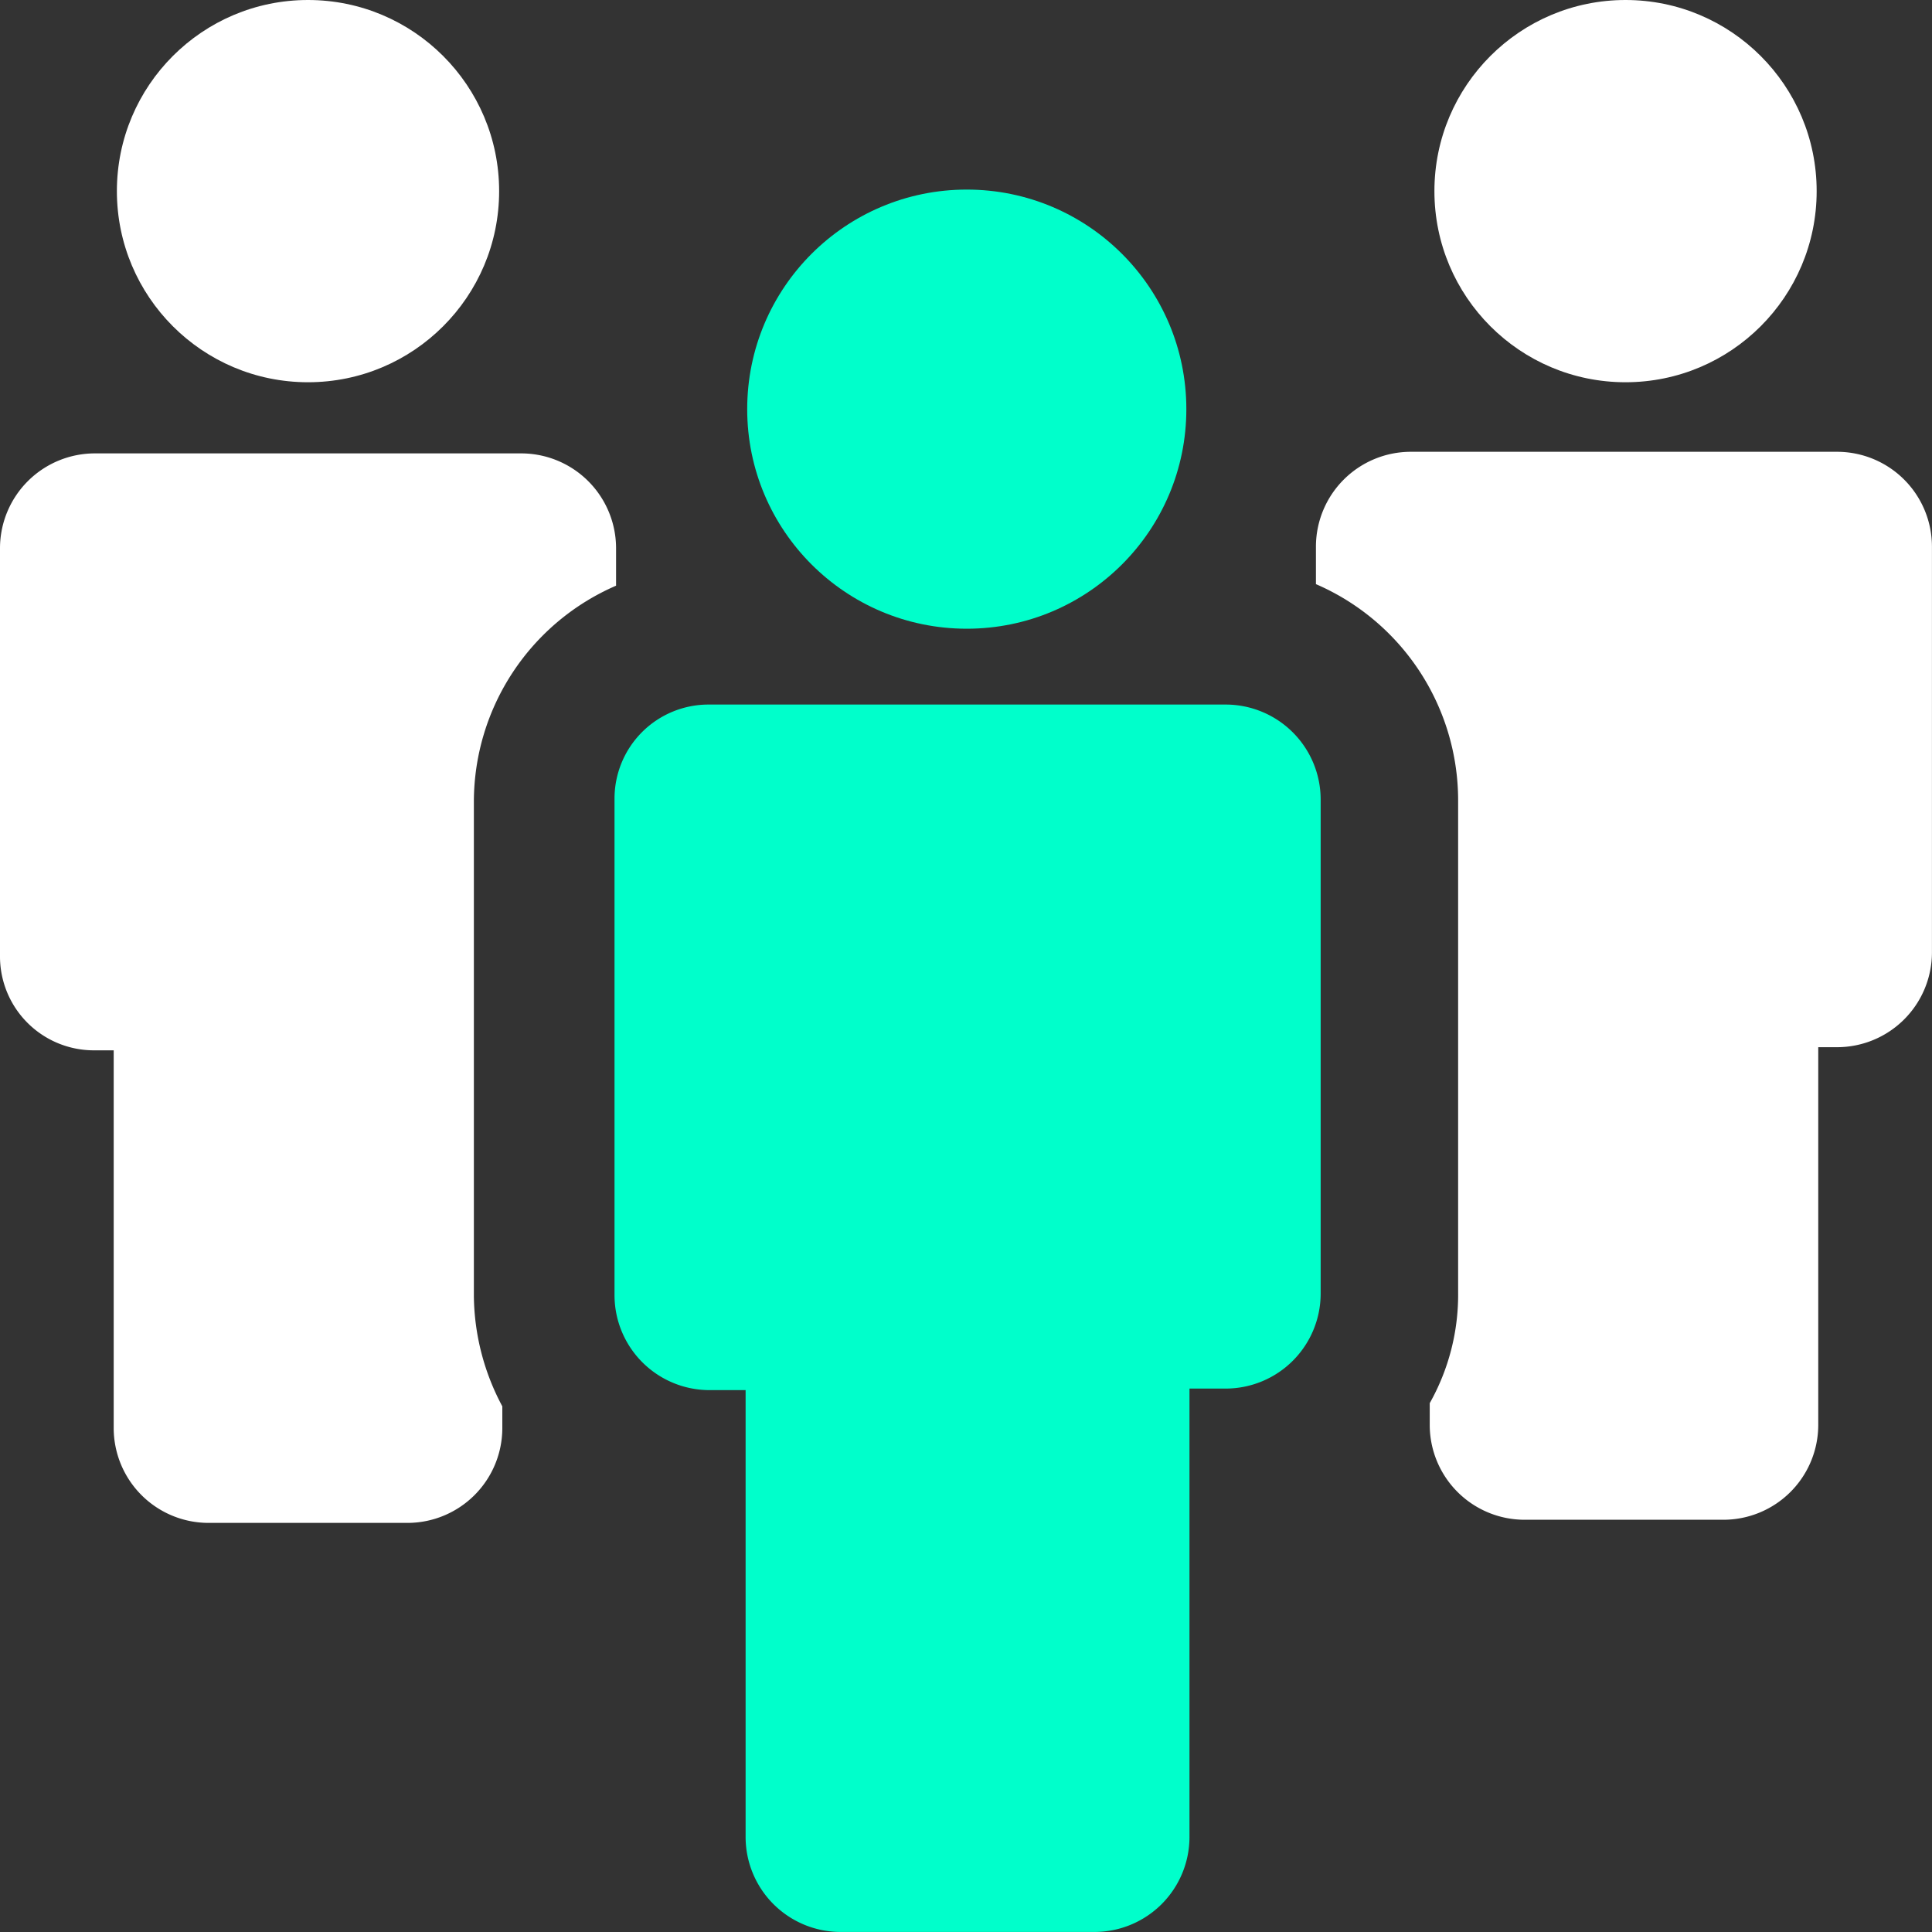 <svg xmlns="http://www.w3.org/2000/svg" width="40" height="40" viewBox="0 0 40 40">
  <rect x="0" y="0" width="40" height="40" fill="#333333" stroke="none"/>
  <g id="team-svgrepo-com" transform="translate(0 -0.1)">
    <circle id="Ellipse_2" data-name="Ellipse 2" cx="3.957" cy="3.957" r="3.957" transform="translate(2.42 0.1)" fill="#fff"/>
    <path id="Path_338" data-name="Path 338" d="M1.962,41.159h.392v7.827a1.965,1.965,0,0,0,1.962,1.957H8.438A1.965,1.965,0,0,0,10.4,48.986v-.456a4.935,4.935,0,0,1-.589-2.283V36.007a4.88,4.88,0,0,1,2.944-4.468v-.783A1.965,1.965,0,0,0,10.793,28.8H1.962A1.965,1.965,0,0,0,0,30.757V39.2A1.944,1.944,0,0,0,1.962,41.159Z" transform="translate(0 -19.313)" fill="#fff"/>
    <circle id="Ellipse_3" data-name="Ellipse 3" cx="3.957" cy="3.957" r="3.957" transform="translate(29.698 0.1)" fill="#fff"/>
    <path id="Path_339" data-name="Path 339" d="M83.7,30.657v.783a4.879,4.879,0,0,1,2.944,4.468V46.114a4.57,4.57,0,0,1-.588,2.283v.457a1.965,1.965,0,0,0,1.962,1.957h4.121A1.965,1.965,0,0,0,94.1,48.853V41.027h.392a1.965,1.965,0,0,0,1.962-1.957V30.657A1.965,1.965,0,0,0,94.492,28.7H85.661A1.965,1.965,0,0,0,83.7,30.657Z" transform="translate(-56.455 -19.246)" fill="#fff"/>
    <path id="Path_340" data-name="Path 340" d="M39.1,46.862h0v10.27a1.968,1.968,0,0,0,1.962,1.962h.752V68.35a1.968,1.968,0,0,0,1.962,1.962h5.266a1.968,1.968,0,0,0,1.962-1.962V59.062h.752A1.968,1.968,0,0,0,53.72,57.1V46.862h0A1.968,1.968,0,0,0,51.757,44.9h-10.7A1.947,1.947,0,0,0,39.1,46.862Z" transform="translate(-26.377 -30.213)" fill="#00ffcb"/>
    <circle id="Ellipse_4" data-name="Ellipse 4" cx="4.546" cy="4.546" r="4.546" transform="translate(15.47 4.025)" fill="#00ffcb"/>
  </g>
</svg>
